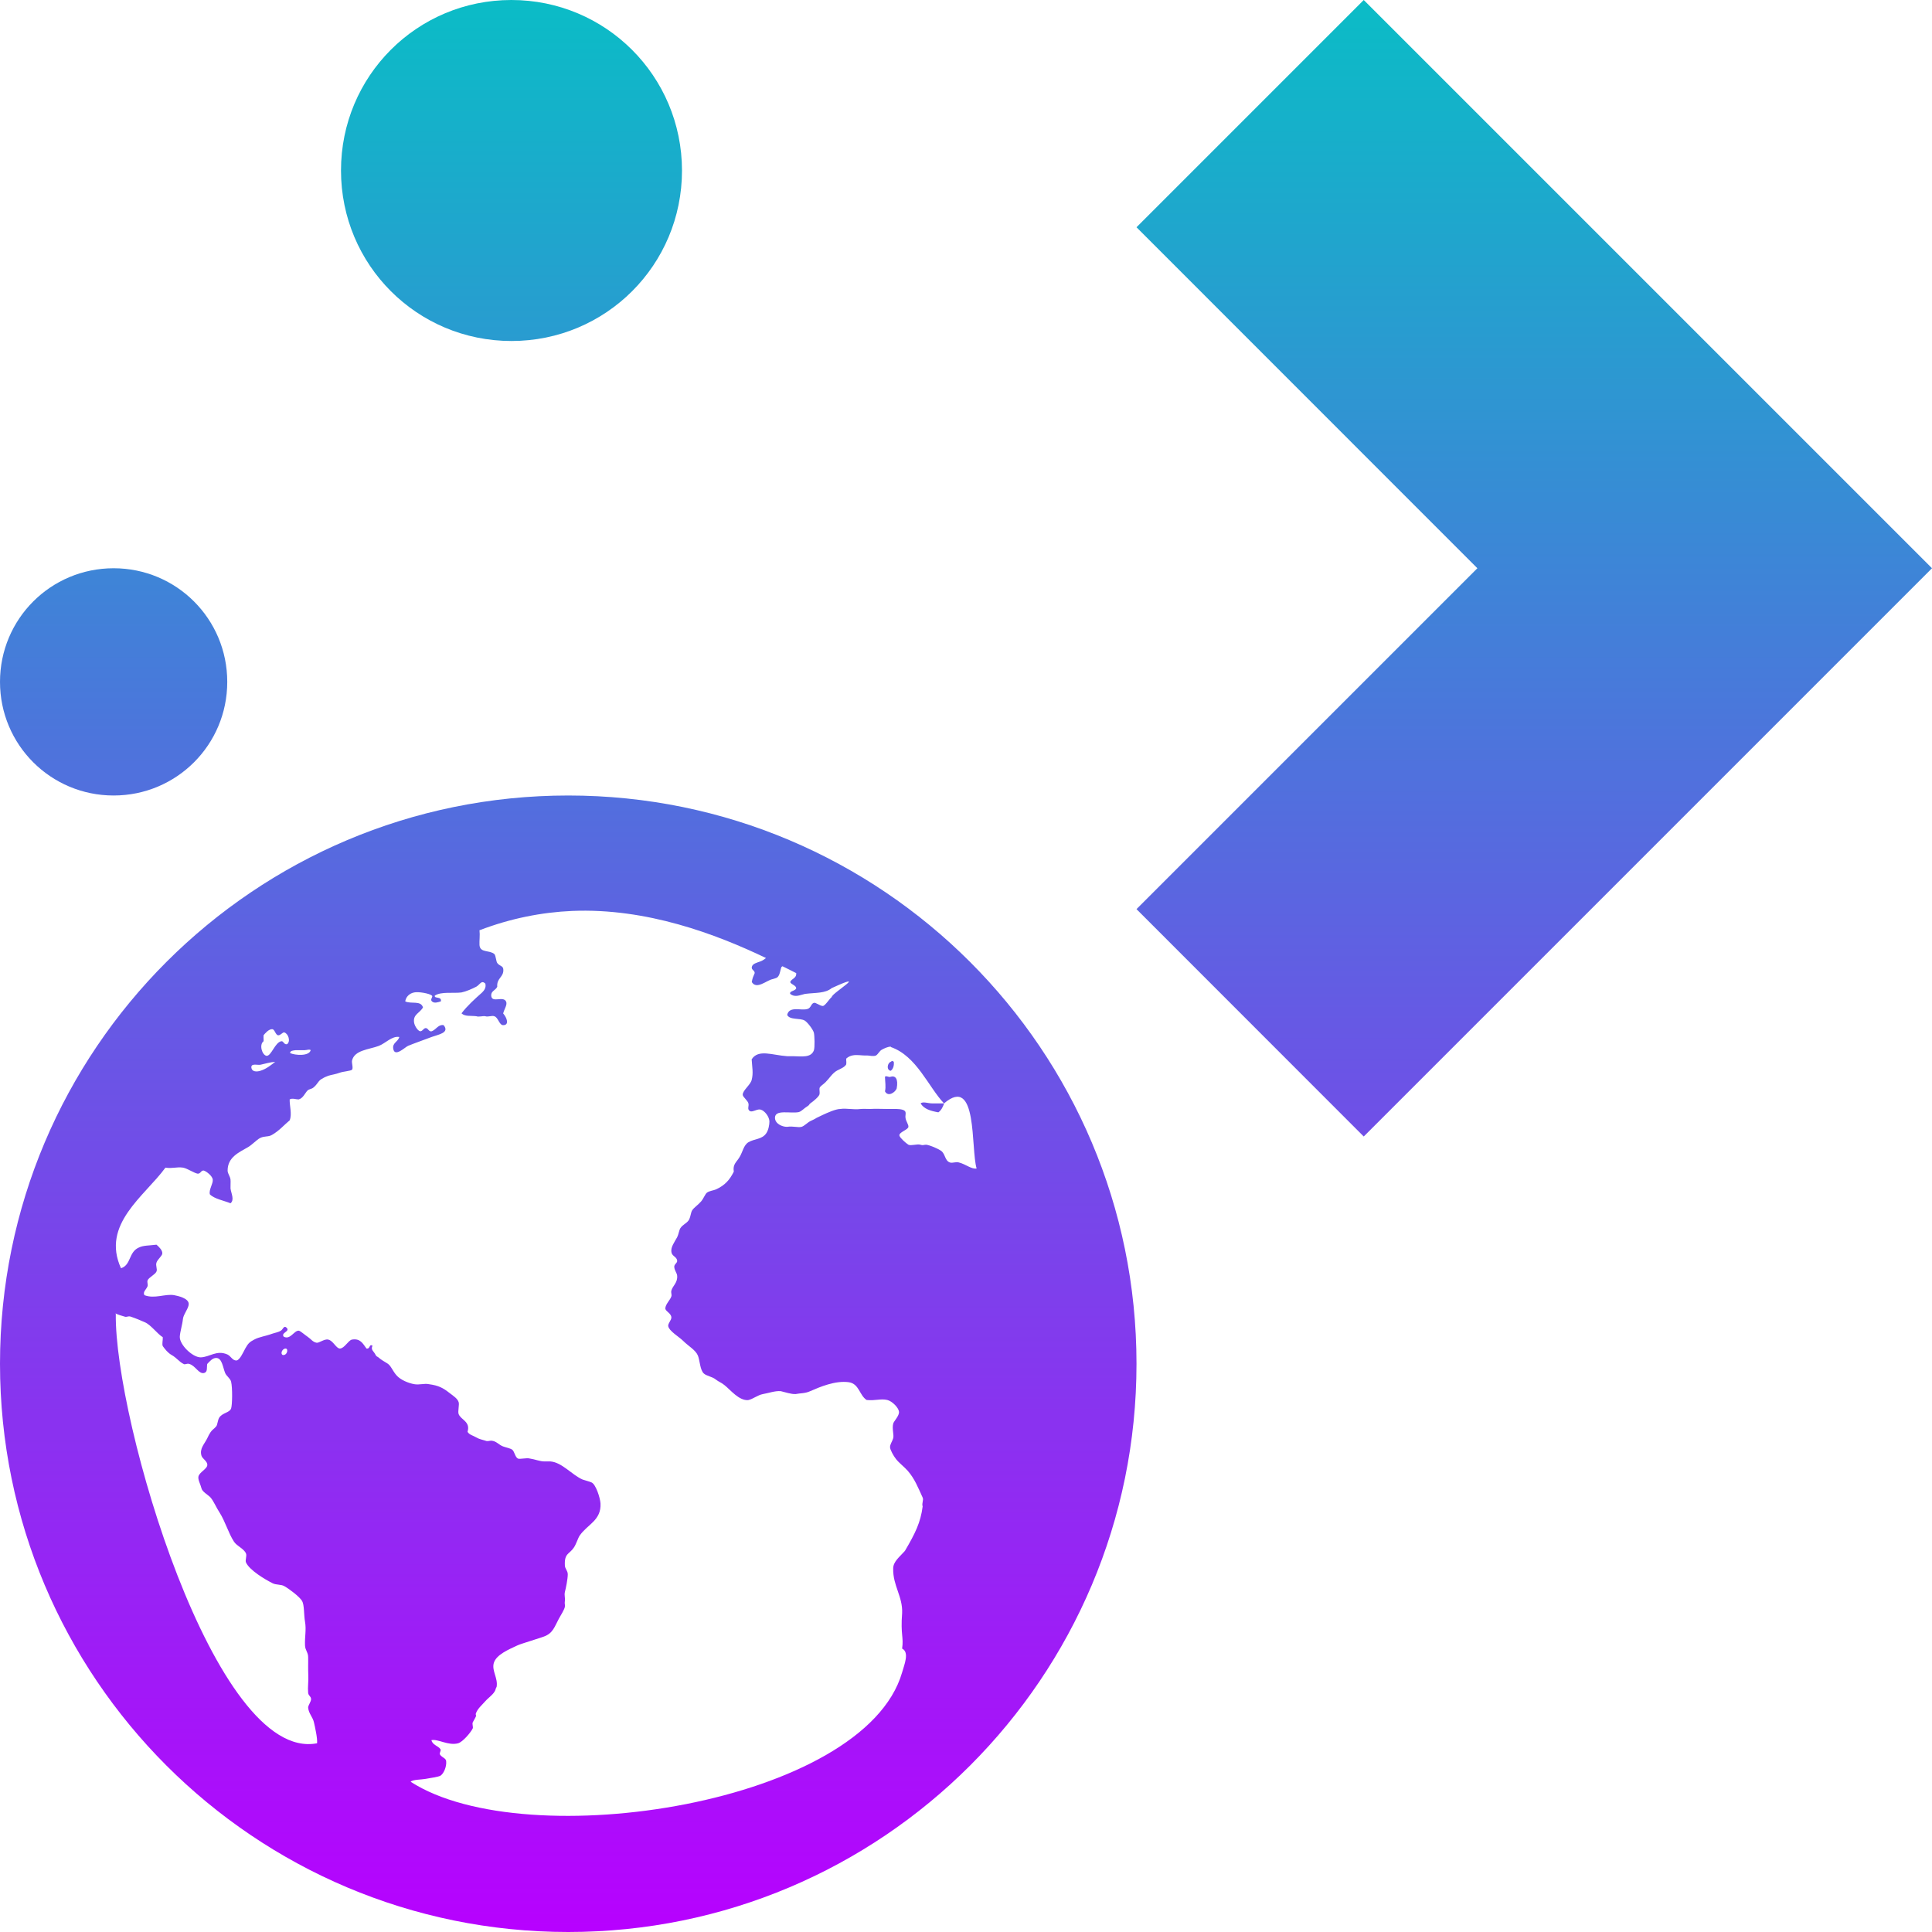 <?xml version="1.0" encoding="UTF-8" standalone="no"?>
<svg
   viewBox="0 0 16 16"
   version="1.1"
   id="svg4"
   width="16"
   height="16"
   xmlns:xlink="http://www.w3.org/1999/xlink"
   xmlns="http://www.w3.org/2000/svg"
   xmlns:svg="http://www.w3.org/2000/svg"
   xmlns:rdf="http://www.w3.org/1999/02/22-rdf-syntax-ns#"
   xmlns:cc="http://creativecommons.org/ns#"
   xmlns:dc="http://purl.org/dc/elements/1.1/">
   <defs>
      <style id="current-color-scheme" type="text/css">
         .ColorScheme-Text { color: #0abdc6; } .ColorScheme-Highlight { color:#5294e2; }
      </style>
      <linearGradient id="arrongin" x1="0%" x2="0%" y1="0%" y2="100%">
         <stop offset="0%" style="stop-color:#dd9b44; stop-opacity:1"/>
         <stop offset="100%" style="stop-color:#ad6c16; stop-opacity:1"/>
      </linearGradient>
      <linearGradient id="aurora" x1="0%" x2="0%" y1="0%" y2="100%">
         <stop offset="0%" style="stop-color:#09D4DF; stop-opacity:1"/>
         <stop offset="100%" style="stop-color:#9269F4; stop-opacity:1"/>
      </linearGradient>
      <linearGradient id="cyberneon" x1="0%" x2="0%" y1="0%" y2="100%">
         <stop offset="0" style="stop-color:#0abdc6; stop-opacity:1"/>
         <stop offset="1" style="stop-color:#ea00d9; stop-opacity:1"/>
      </linearGradient>
      <linearGradient id="fitdance" x1="0%" x2="0%" y1="0%" y2="100%">
         <stop offset="0%" style="stop-color:#1AD6AB; stop-opacity:1"/>
         <stop offset="100%" style="stop-color:#329DB6; stop-opacity:1"/>
      </linearGradient>
      <linearGradient id="oomox" x1="0%" x2="0%" y1="0%" y2="100%">
         <stop offset="0%" style="stop-color:#0abdc6; stop-opacity:1"/>
         <stop offset="100%" style="stop-color:#b800ff; stop-opacity:1"/>
      </linearGradient>
      <linearGradient id="rainblue" x1="0%" x2="0%" y1="0%" y2="100%">
         <stop offset="0%" style="stop-color:#00F260; stop-opacity:1"/>
         <stop offset="100%" style="stop-color:#0575E6; stop-opacity:1"/>
      </linearGradient>
      <linearGradient id="sunrise" x1="0%" x2="0%" y1="0%" y2="100%">
         <stop offset="0%" style="stop-color: #FF8501; stop-opacity:1"/>
         <stop offset="100%" style="stop-color: #FFCB01; stop-opacity:1"/>
      </linearGradient>
      <linearGradient id="telinkrin" x1="0%" x2="0%" y1="0%" y2="100%">
         <stop offset="0%" style="stop-color: #b2ced6; stop-opacity:1"/>
         <stop offset="100%" style="stop-color: #6da5b7; stop-opacity:1"/>
      </linearGradient>
      <linearGradient id="60spsycho" x1="0%" x2="0%" y1="0%" y2="100%">
         <stop offset="0%" style="stop-color: #df5940; stop-opacity:1"/>
         <stop offset="25%" style="stop-color: #d8d15f; stop-opacity:1"/>
         <stop offset="50%" style="stop-color: #e9882a; stop-opacity:1"/>
         <stop offset="100%" style="stop-color: #279362; stop-opacity:1"/>
      </linearGradient>
      <linearGradient id="90ssummer" x1="0%" x2="0%" y1="0%" y2="100%">
         <stop offset="0%" style="stop-color: #f618c7; stop-opacity:1"/>
         <stop offset="20%" style="stop-color: #94ffab; stop-opacity:1"/>
         <stop offset="50%" style="stop-color: #fbfd54; stop-opacity:1"/>
         <stop offset="100%" style="stop-color: #0f83ae; stop-opacity:1"/>
      </linearGradient>
   </defs>
  <path
     id="path1"
     style="fill:url(#oomox);fill-opacity:1;stroke:none;stroke-width:0.941"
     class="ColorScheme-Text"
     d="M 4.235,0 C 3.453,0 2.824,0.63 2.824,1.412 c 0,0.782 0.63,1.412 1.412,1.412 0.782,0 1.412,-0.63 1.412,-1.412 C 5.647,0.63 5.017,0 4.235,0 Z M 11.294,0 9.412,1.882 12.235,4.706 9.412,7.529 11.294,9.412 14.118,6.588 16,4.706 Z M 0.941,4.706 C 0.42,4.706 0,5.126 0,5.647 0,6.168 0.42,6.588 0.941,6.588 c 0.521,0 0.941,-0.42 0.941,-0.941 0,-0.521 -0.42,-0.941 -0.941,-0.941 z M 4.706,6.588 C 2.107,6.588 0,8.695 0,11.294 0,13.893 2.107,16 4.706,16 c 2.599,0 4.706,-2.107 4.706,-4.706 0,-2.599 -2.107,-4.706 -4.706,-4.706 z m 0.031,0.956 C 5.355,7.518 5.93,7.736 6.344,7.934 6.329,7.945 6.314,7.956 6.3,7.961 c -0.032,0.012 -0.069,0.019 -0.074,0.048 -0.004,0.024 0.025,0.027 0.024,0.05 -0.012,0.029 -0.018,0.038 -0.024,0.074 0.04,0.065 0.122,-0.014 0.171,-0.024 0.022,-0.008 0.038,-0.007 0.05,-0.026 0.013,-0.021 0.014,-0.044 0.024,-0.074 0.004,-0.003 0.006,-0.005 0.009,-0.007 0.038,0.019 0.08,0.039 0.114,0.057 0.003,0.045 -0.038,0.043 -0.05,0.074 0.007,0.02 0.047,0.026 0.05,0.05 -0.004,0.025 -0.059,0.022 -0.05,0.048 0.042,0.033 0.083,0.008 0.123,0 0.088,-0.011 0.166,-0.003 0.221,-0.048 0.319,-0.146 0,0.042 0,0.074 -0.018,0.013 -0.055,0.074 -0.074,0.074 -0.023,0 -0.057,-0.03 -0.074,-0.026 -0.024,0.008 -0.023,0.04 -0.05,0.05 -0.052,0.019 -0.153,-0.028 -0.171,0.05 0.022,0.045 0.108,0.023 0.147,0.048 0.024,0.016 0.067,0.073 0.074,0.099 0.006,0.022 0.009,0.124 0,0.147 -0.024,0.063 -0.101,0.049 -0.173,0.048 h -0.048 c -0.122,-0.008 -0.239,-0.061 -0.294,0.026 0.004,0.067 0.015,0.113 0,0.171 -0.011,0.042 -0.076,0.087 -0.074,0.123 8.627e-4,0.019 0.043,0.047 0.048,0.074 0.003,0.014 -0.006,0.034 0,0.048 0.02,0.038 0.063,-0.008 0.099,0 0.035,0.008 0.074,0.061 0.074,0.099 0,0.027 -0.008,0.071 -0.026,0.097 -0.035,0.052 -0.098,0.045 -0.147,0.074 -0.041,0.024 -0.049,0.083 -0.074,0.123 -0.026,0.044 -0.058,0.059 -0.048,0.121 -0.035,0.07 -0.074,0.113 -0.147,0.147 -0.021,0.009 -0.054,0.012 -0.074,0.026 -0.016,0.011 -0.028,0.048 -0.05,0.074 -0.027,0.031 -0.059,0.05 -0.074,0.074 -0.011,0.018 -0.012,0.048 -0.024,0.074 -0.017,0.033 -0.052,0.04 -0.074,0.074 -0.01,0.016 -0.015,0.053 -0.026,0.074 -0.025,0.045 -0.053,0.081 -0.048,0.121 0.004,0.038 0.045,0.039 0.048,0.074 0.002,0.019 -0.025,0.028 -0.024,0.05 8.628e-4,0.03 0.022,0.05 0.024,0.074 0.005,0.058 -0.037,0.083 -0.048,0.123 -0.005,0.019 0.005,0.032 0,0.048 -0.009,0.029 -0.049,0.065 -0.05,0.099 -8.628e-4,0.024 0.047,0.039 0.05,0.074 0.002,0.023 -0.03,0.052 -0.026,0.074 0.009,0.042 0.09,0.088 0.123,0.121 0.045,0.045 0.104,0.076 0.123,0.123 0.016,0.04 0.017,0.117 0.048,0.147 0.023,0.022 0.07,0.026 0.099,0.05 0.027,0.021 0.045,0.024 0.074,0.048 0.048,0.038 0.119,0.129 0.195,0.123 0.04,-0.008 0.078,-0.042 0.123,-0.05 0.046,-0.008 0.1,-0.028 0.147,-0.024 0.036,0.008 0.086,0.026 0.123,0.024 0.039,-0.008 0.077,-0.004 0.121,-0.024 0.078,-0.034 0.207,-0.09 0.32,-0.074 0.086,0.013 0.087,0.109 0.147,0.147 0.069,0.008 0.116,-0.013 0.171,0 0.042,0.01 0.094,0.065 0.097,0.097 0.004,0.034 -0.043,0.078 -0.048,0.099 -0.011,0.045 0.008,0.092 0,0.121 -0.006,0.023 -0.027,0.051 -0.026,0.074 0,0.02 0.028,0.072 0.05,0.099 0.026,0.033 0.066,0.062 0.097,0.097 0.057,0.066 0.083,0.134 0.123,0.221 0.01,0.022 -0.009,0.045 0,0.074 -0.017,0.132 -0.061,0.222 -0.147,0.368 -0.041,0.047 -0.098,0.088 -0.097,0.147 -0.003,0.141 0.08,0.231 0.074,0.368 -0.014,0.183 0.014,0.196 0,0.294 0.062,0.031 0.018,0.132 0,0.197 -0.313,1.083 -3.109,1.525 -4.07,0.906 0.014,-0.019 0.094,-0.018 0.123,-0.024 0.042,-0.008 0.1,-0.015 0.123,-0.026 0.026,-0.016 0.053,-0.073 0.048,-0.121 -0.002,-0.023 -0.03,-0.029 -0.048,-0.05 -0.015,-0.017 0.01,-0.033 0,-0.05 -0.019,-0.027 -0.066,-0.034 -0.074,-0.074 0.056,-0.011 0.139,0.048 0.221,0.026 0.038,-0.011 0.103,-0.087 0.121,-0.123 0.005,-0.011 -0.006,-0.036 0,-0.05 0.007,-0.014 0.023,-0.04 0.026,-0.048 0.005,-0.021 -0.005,-0.012 0,-0.026 0.014,-0.04 0.05,-0.069 0.074,-0.097 0.018,-0.022 0.057,-0.051 0.074,-0.074 0.019,-0.024 0.011,-0.028 0.024,-0.05 0.012,-0.071 -0.041,-0.132 -0.024,-0.195 0.019,-0.071 0.127,-0.115 0.195,-0.147 0.024,-0.011 0.054,-0.019 0.074,-0.026 0.047,-0.016 0.103,-0.032 0.147,-0.048 0.074,-0.027 0.087,-0.08 0.123,-0.147 0.017,-0.031 0.046,-0.076 0.05,-0.099 0.003,-0.02 -0.004,-0.023 0,-0.048 0.004,-0.023 -0.006,-0.047 0,-0.074 0.009,-0.034 0.024,-0.11 0.024,-0.147 0,-0.031 -0.023,-0.045 -0.024,-0.074 -0.005,-0.102 0.036,-0.091 0.074,-0.147 0.019,-0.027 0.035,-0.08 0.048,-0.099 0.064,-0.094 0.181,-0.126 0.173,-0.268 -0.003,-0.047 -0.039,-0.158 -0.074,-0.173 -0.02,-0.009 -0.045,-0.014 -0.074,-0.024 C 4.737,12.215 4.655,12.111 4.559,12.103 H 4.509 c -0.038,0 -0.079,-0.018 -0.121,-0.024 -0.027,-0.008 -0.084,0.008 -0.099,0 -0.024,-0.012 -0.028,-0.06 -0.048,-0.074 -0.016,-0.011 -0.049,-0.017 -0.074,-0.026 -0.038,-0.014 -0.055,-0.045 -0.099,-0.048 -0.014,0 -0.032,0.008 -0.048,0 -0.024,-0.008 -0.051,-0.012 -0.074,-0.026 -0.028,-0.017 -0.062,-0.023 -0.074,-0.048 0.026,-0.085 -0.056,-0.098 -0.074,-0.147 -0.008,-0.023 0.008,-0.079 0,-0.099 -0.01,-0.029 -0.041,-0.049 -0.074,-0.074 -0.056,-0.044 -0.092,-0.063 -0.173,-0.074 -0.036,-0.008 -0.078,0.008 -0.121,0 -0.045,-0.008 -0.113,-0.034 -0.147,-0.074 -0.033,-0.038 -0.045,-0.079 -0.074,-0.097 -0.027,-0.017 -0.055,-0.032 -0.074,-0.05 -0.009,-0.008 -0.018,-0.006 -0.026,-0.024 -0.014,-0.029 -0.041,-0.038 -0.024,-0.074 -0.031,-0.016 -0.016,0.029 -0.05,0.024 -0.031,-0.043 -0.052,-0.086 -0.121,-0.074 -0.031,0.008 -0.062,0.073 -0.099,0.074 -0.031,0 -0.057,-0.067 -0.097,-0.074 -0.031,-0.008 -0.076,0.03 -0.097,0.026 -0.034,-0.008 -0.043,-0.029 -0.074,-0.05 -0.023,-0.015 -0.061,-0.05 -0.074,-0.05 -0.039,0 -0.069,0.078 -0.123,0.05 -0.027,-0.034 0.055,-0.042 0.024,-0.074 -0.024,-0.023 -0.029,0.013 -0.048,0.024 -0.022,0.014 -0.049,0.017 -0.074,0.026 -0.054,0.02 -0.105,0.025 -0.147,0.048 -0.039,0.02 -0.051,0.033 -0.074,0.074 -0.018,0.033 -0.046,0.098 -0.074,0.099 -0.033,0 -0.044,-0.036 -0.074,-0.05 -0.09,-0.039 -0.146,0.022 -0.221,0.024 -0.069,0 -0.176,-0.106 -0.173,-0.171 0.002,-0.04 0.021,-0.098 0.026,-0.147 0.004,-0.039 0.047,-0.087 0.048,-0.123 8.627e-4,-0.049 -0.09,-0.068 -0.121,-0.074 -0.074,-0.013 -0.162,0.033 -0.246,0 -0.016,-0.027 0.016,-0.047 0.026,-0.074 0.005,-0.014 -0.005,-0.031 0,-0.048 0.009,-0.025 0.062,-0.047 0.074,-0.074 0.009,-0.02 -0.009,-0.048 0,-0.074 0.01,-0.028 0.045,-0.053 0.048,-0.074 0.003,-0.027 -0.027,-0.056 -0.048,-0.074 -0.065,0.008 -0.109,0.005 -0.147,0.024 -0.085,0.038 -0.062,0.144 -0.147,0.171 -0.166,-0.364 0.196,-0.597 0.368,-0.833 0.061,0.009 0.091,-0.008 0.147,0 0.038,0.008 0.092,0.046 0.121,0.05 0.025,0 0.026,-0.029 0.05,-0.026 0.024,0.008 0.07,0.045 0.074,0.074 0.004,0.035 -0.034,0.084 -0.024,0.123 0.037,0.038 0.118,0.052 0.171,0.074 0.035,-0.029 0.005,-0.082 0,-0.123 -8.628e-4,-0.018 0.002,-0.057 0,-0.074 -0.004,-0.028 -0.024,-0.049 -0.024,-0.074 0,-0.112 0.096,-0.151 0.171,-0.195 0.032,-0.019 0.069,-0.059 0.097,-0.074 0.04,-0.02 0.066,-0.007 0.099,-0.026 0.06,-0.034 0.101,-0.083 0.147,-0.121 0.021,-0.051 -0.002,-0.123 0,-0.173 0.021,-0.013 0.051,0 0.074,0 0.036,-0.008 0.053,-0.053 0.074,-0.074 0.012,-0.012 0.034,-0.012 0.048,-0.024 0.036,-0.028 0.042,-0.061 0.074,-0.074 0.011,-0.008 0.032,-0.018 0.05,-0.024 0.024,-0.008 0.06,-0.012 0.097,-0.026 0.024,-0.009 0.09,-0.014 0.099,-0.024 0.012,-0.012 -0.003,-0.055 0,-0.074 0.019,-0.089 0.141,-0.093 0.221,-0.123 0.055,-0.02 0.11,-0.085 0.171,-0.074 -0.012,0.042 -0.06,0.048 -0.05,0.099 0.013,0.071 0.098,-0.016 0.123,-0.026 0.048,-0.02 0.134,-0.05 0.197,-0.074 0.055,-0.02 0.149,-0.034 0.097,-0.097 -0.043,-0.008 -0.06,0.034 -0.097,0.05 -0.026,0.008 -0.028,-0.023 -0.05,-0.026 -0.021,0 -0.028,0.03 -0.05,0.026 -0.021,-0.008 -0.045,-0.048 -0.048,-0.074 -0.009,-0.066 0.047,-0.075 0.074,-0.123 -0.018,-0.06 -0.097,-0.026 -0.147,-0.05 0.005,-0.035 0.032,-0.066 0.074,-0.074 0.034,-0.008 0.127,0.008 0.147,0.026 0.012,0.01 -0.018,0.031 0,0.048 0.02,0.018 0.047,0.008 0.074,0 0.009,-0.045 -0.057,-0.019 -0.05,-0.048 0.053,-0.035 0.155,-0.017 0.221,-0.026 0.038,-0.008 0.089,-0.03 0.123,-0.048 0.031,-0.018 0.041,-0.056 0.074,-0.026 0.009,0.032 -0.008,0.056 -0.026,0.074 -0.06,0.053 -0.124,0.111 -0.171,0.173 0.029,0.028 0.075,0.018 0.123,0.024 0.019,0.008 0.054,-0.004 0.074,0 0.024,0.008 0.055,-0.008 0.074,0 0.033,0.008 0.041,0.074 0.074,0.074 0.053,0 0.031,-0.062 0,-0.097 0.009,-0.037 0.037,-0.073 0.024,-0.099 -0.024,-0.049 -0.118,0.016 -0.123,-0.048 -0.003,-0.039 0.036,-0.044 0.05,-0.074 -0.006,-0.075 0.057,-0.079 0.05,-0.147 -0.004,-0.028 -0.03,-0.023 -0.05,-0.05 -0.01,-0.014 -0.012,-0.063 -0.024,-0.074 -0.041,-0.035 -0.118,-0.008 -0.123,-0.074 -0.002,-0.039 0.005,-0.081 0,-0.123 C 4.227,7.606 4.486,7.555 4.737,7.544 Z M 2.256,8.524 c 0.019,0 0.026,0.048 0.048,0.05 0.021,0 0.037,-0.027 0.05,-0.024 0.033,0.009 0.055,0.073 0.024,0.097 -0.026,0.008 -0.029,-0.027 -0.048,-0.024 -0.053,0.009 -0.083,0.124 -0.123,0.121 -0.038,-0.008 -0.062,-0.094 -0.024,-0.121 8.627e-4,-0.024 -0.002,-0.025 0,-0.05 0.012,-0.014 0.042,-0.052 0.074,-0.05 z m 5.121,0.147 c 0.214,0.074 0.31,0.328 0.441,0.467 0.281,-0.241 0.22,0.374 0.27,0.539 -0.042,0.008 -0.09,-0.036 -0.147,-0.05 -0.024,-0.008 -0.055,0.008 -0.074,0 -0.043,-0.014 -0.037,-0.071 -0.074,-0.097 -0.021,-0.015 -0.089,-0.046 -0.123,-0.05 -0.021,0 -0.026,0.008 -0.048,0 -0.027,-0.008 -0.077,0.011 -0.099,0 -0.021,-0.013 -0.068,-0.055 -0.074,-0.074 -0.009,-0.029 0.072,-0.049 0.074,-0.074 0.002,-0.019 -0.02,-0.045 -0.024,-0.074 -0.003,-0.017 0.004,-0.036 0,-0.048 -0.005,-0.02 -0.041,-0.025 -0.074,-0.026 h -0.074 c -0.035,0 -0.104,-0.003 -0.147,0 -0.026,0 -0.049,-0.002 -0.074,0 -0.068,0.008 -0.118,-0.008 -0.171,0 -0.038,0 -0.111,0.033 -0.147,0.05 -0.018,0.009 -0.026,0.012 -0.05,0.024 -0.011,0.008 -0.035,0.019 -0.05,0.026 -0.022,0.01 -0.052,0.042 -0.074,0.048 -0.031,0.008 -0.066,-0.008 -0.121,0 -0.04,0 -0.098,-0.026 -0.099,-0.074 -8.627e-4,-0.073 0.128,-0.034 0.197,-0.048 0.026,-0.008 0.042,-0.031 0.074,-0.05 0.015,-0.009 0.01,-0.014 0.024,-0.024 0.024,-0.016 0.07,-0.055 0.074,-0.074 0.003,-0.017 -0.002,-0.036 0,-0.05 0.003,-0.016 0.028,-0.028 0.05,-0.05 0.033,-0.033 0.057,-0.076 0.097,-0.097 0.027,-0.014 0.061,-0.027 0.074,-0.05 0.003,-0.025 -8.627e-4,-0.024 0,-0.048 0.017,-0.016 0.036,-0.023 0.05,-0.026 0.042,-0.009 0.074,0.002 0.123,0 0.021,0 0.051,0.01 0.074,0 0.019,-0.013 0.029,-0.038 0.048,-0.048 0.02,-0.011 0.048,-0.024 0.074,-0.026 z m 0.441,0.467 h -0.097 c -0.035,0 -0.077,-0.018 -0.097,0 0.029,0.047 0.082,0.062 0.147,0.074 0.024,-0.017 0.037,-0.043 0.048,-0.074 z M 2.553,8.693 c 0.009,-9.412e-4 0.016,-2.297e-4 0.02,0.004 -0.013,0.052 -0.13,0.043 -0.171,0.024 0.002,-0.02 0.023,-0.021 0.048,-0.024 h 0.074 c 0.01,0 0.02,-0.003 0.029,-0.004 z m 4.836,0.094 c -0.004,3.962e-4 -0.009,0.003 -0.013,0.007 -0.026,0.009 -0.038,0.066 0,0.074 0.018,-0.011 0.03,-0.04 0.026,-0.074 -0.005,-0.005 -0.009,-0.008 -0.013,-0.007 z m -5.11,0.007 c -0.034,0.025 -0.069,0.057 -0.123,0.074 -0.03,0.009 -0.068,0.009 -0.074,-0.024 -0.006,-0.041 0.047,-0.022 0.074,-0.026 0.035,-0.008 0.083,-0.022 0.123,-0.024 z m 5.061,0.119 c -0.004,-1.327e-4 -0.008,0.001 -0.011,0.004 8.626e-4,0.044 0.009,0.083 0,0.121 0.025,0.049 0.085,0.009 0.097,-0.024 0.015,-0.082 -0.012,-0.108 -0.05,-0.097 -0.009,0.006 -0.024,-0.003 -0.037,-0.004 z M 0.956,10.877 c 0.02,0.01 0.048,0.019 0.074,0.026 0.02,0.008 0.03,-0.006 0.05,0 0.042,0.014 0.088,0.033 0.121,0.048 0.05,0.022 0.104,0.098 0.147,0.123 0.002,0.025 -0.008,0.055 0,0.074 0.02,0.027 0.041,0.055 0.074,0.074 0.04,0.022 0.062,0.056 0.099,0.074 0.013,0.008 0.027,-0.008 0.048,0 0.052,0.016 0.078,0.087 0.123,0.074 0.029,-0.009 0.019,-0.045 0.024,-0.074 0.02,-0.021 0.043,-0.05 0.074,-0.05 0.049,0 0.055,0.076 0.074,0.123 0.01,0.027 0.043,0.045 0.05,0.074 0.012,0.049 0.01,0.192 0,0.221 -0.013,0.036 -0.068,0.034 -0.097,0.074 -0.014,0.019 -0.015,0.06 -0.026,0.074 -0.019,0.023 -0.034,0.028 -0.048,0.05 -0.008,0.012 -0.019,0.031 -0.026,0.048 -0.024,0.05 -0.067,0.087 -0.048,0.147 0.008,0.024 0.048,0.044 0.048,0.074 0,0.035 -0.068,0.061 -0.074,0.099 -0.004,0.027 0.017,0.061 0.026,0.097 0.006,0.027 0.057,0.055 0.074,0.074 0.027,0.031 0.048,0.084 0.074,0.123 0.049,0.076 0.073,0.17 0.121,0.244 0.026,0.038 0.082,0.057 0.099,0.097 0.009,0.02 -0.008,0.055 0,0.074 0.028,0.064 0.157,0.141 0.221,0.173 0.03,0.015 0.07,0.008 0.097,0.024 0.042,0.024 0.126,0.087 0.147,0.123 0.019,0.033 0.014,0.118 0.024,0.171 0.012,0.069 -0.003,0.122 0,0.197 0.002,0.041 0.026,0.057 0.026,0.097 0,0.014 8.626e-4,0.059 0,0.074 -8.628e-4,0.049 0.004,0.098 0,0.147 -0.002,0.027 -0.002,0.051 0,0.074 0.002,0.024 0.022,0.028 0.024,0.05 0.002,0.023 -0.026,0.055 -0.024,0.074 0.005,0.049 0.038,0.076 0.048,0.121 0.008,0.036 0.03,0.13 0.026,0.173 -0.847,0.165 -1.679,-2.682 -1.667,-3.555 z m 1.397,0.294 c 0.038,-0.017 0.031,0.044 0,0.05 -0.029,0.008 -0.028,-0.036 0,-0.05 z" />
</svg>
